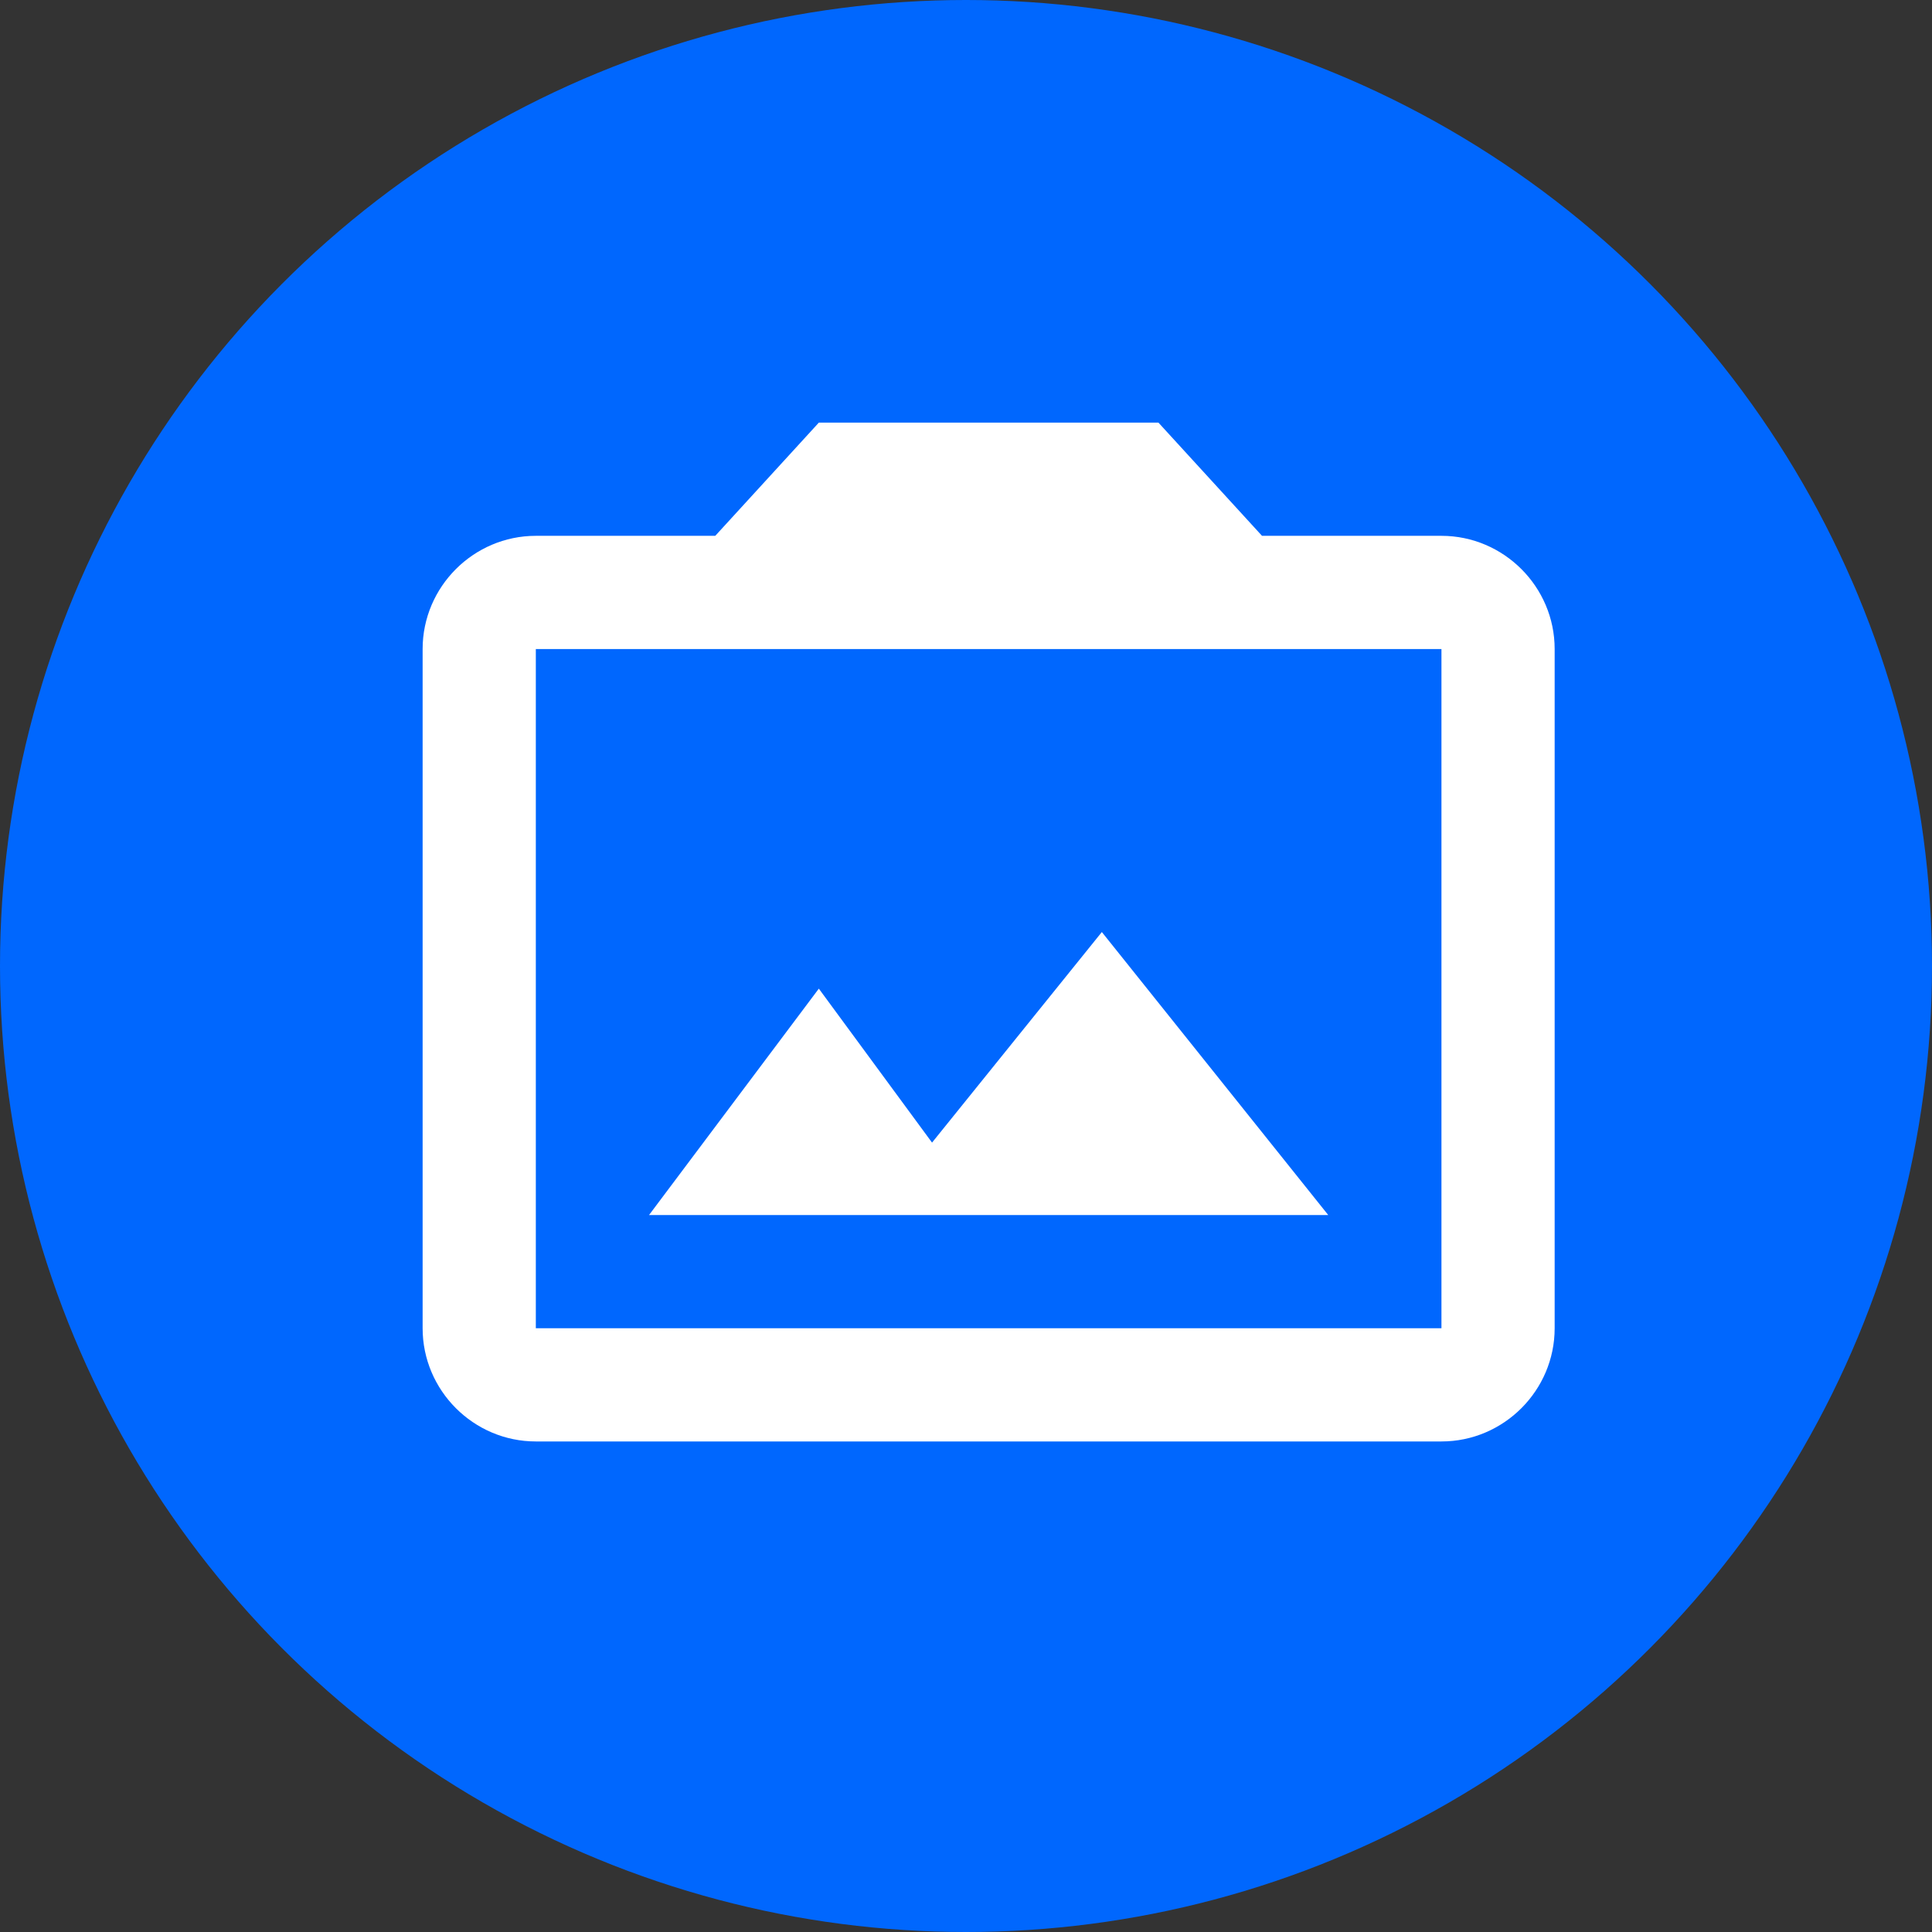 <svg width="64" height="64" viewBox="0 0 64 64" fill="none" xmlns="http://www.w3.org/2000/svg">
<rect x="0" y="0" width="64" height="64" fill="#333333" stroke="none"/>
<circle cx="32" cy="32" r="32" fill="#0067FE"/>
<path d="M47.75 17.75C49.812 17.75 51.5 19.438 51.5 21.5V44C51.5 46.062 49.812 47.75 47.75 47.75H17.75C15.688 47.75 14 46.062 14 44V21.5C14 19.438 15.688 17.75 17.75 17.75H23.694L27.125 14H38.375L41.806 17.75H47.75ZM47.75 44V21.5H17.75V44H47.75ZM36.5 30.875L30.875 37.85L27.125 32.75L21.5 40.25H44L36.5 30.875Z" fill="white"/>
</svg>
